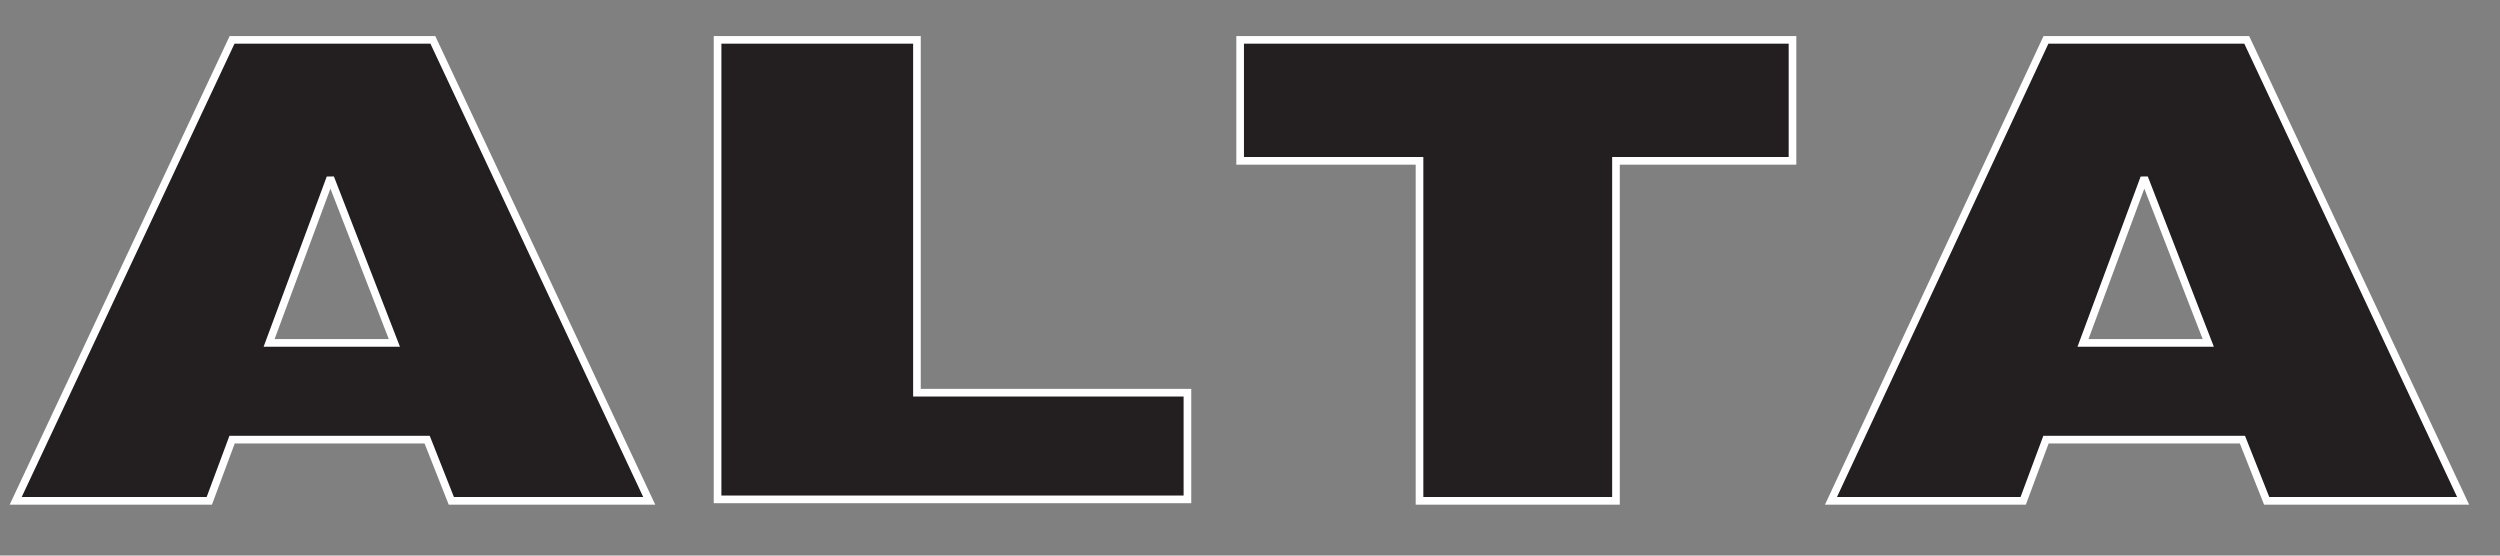 <?xml version="1.0" encoding="UTF-8" standalone="no"?><svg width='36' height='8' viewBox='0 0 36 8' fill='none' xmlns='http://www.w3.org/2000/svg'>
<rect x="0" y="0" width="36" height="8" fill="#808080" stroke="none"/>
<path d='M3.342 0.574H6.233L9.349 7.212H6.499L6.151 6.331H3.342L3.014 7.212H0.226L3.342 0.574ZM3.875 4.938H5.679L4.757 2.561L3.875 4.938ZM10.354 0.574H13.204V5.655H17.099V7.191H10.333V0.574H10.354ZM17.858 0.574H25.812V2.316H23.27V7.212H20.441V2.316H17.858V0.574ZM29.462 0.574H32.353L35.469 7.212H32.64L32.291 6.331H29.462L29.134 7.212H26.366L29.462 0.574ZM29.995 4.938H31.799L30.877 2.561L29.995 4.938Z' fill='#231F20' stroke='white' stroke-width='0.11' stroke-miterlimit='2.613'/>
</svg>
